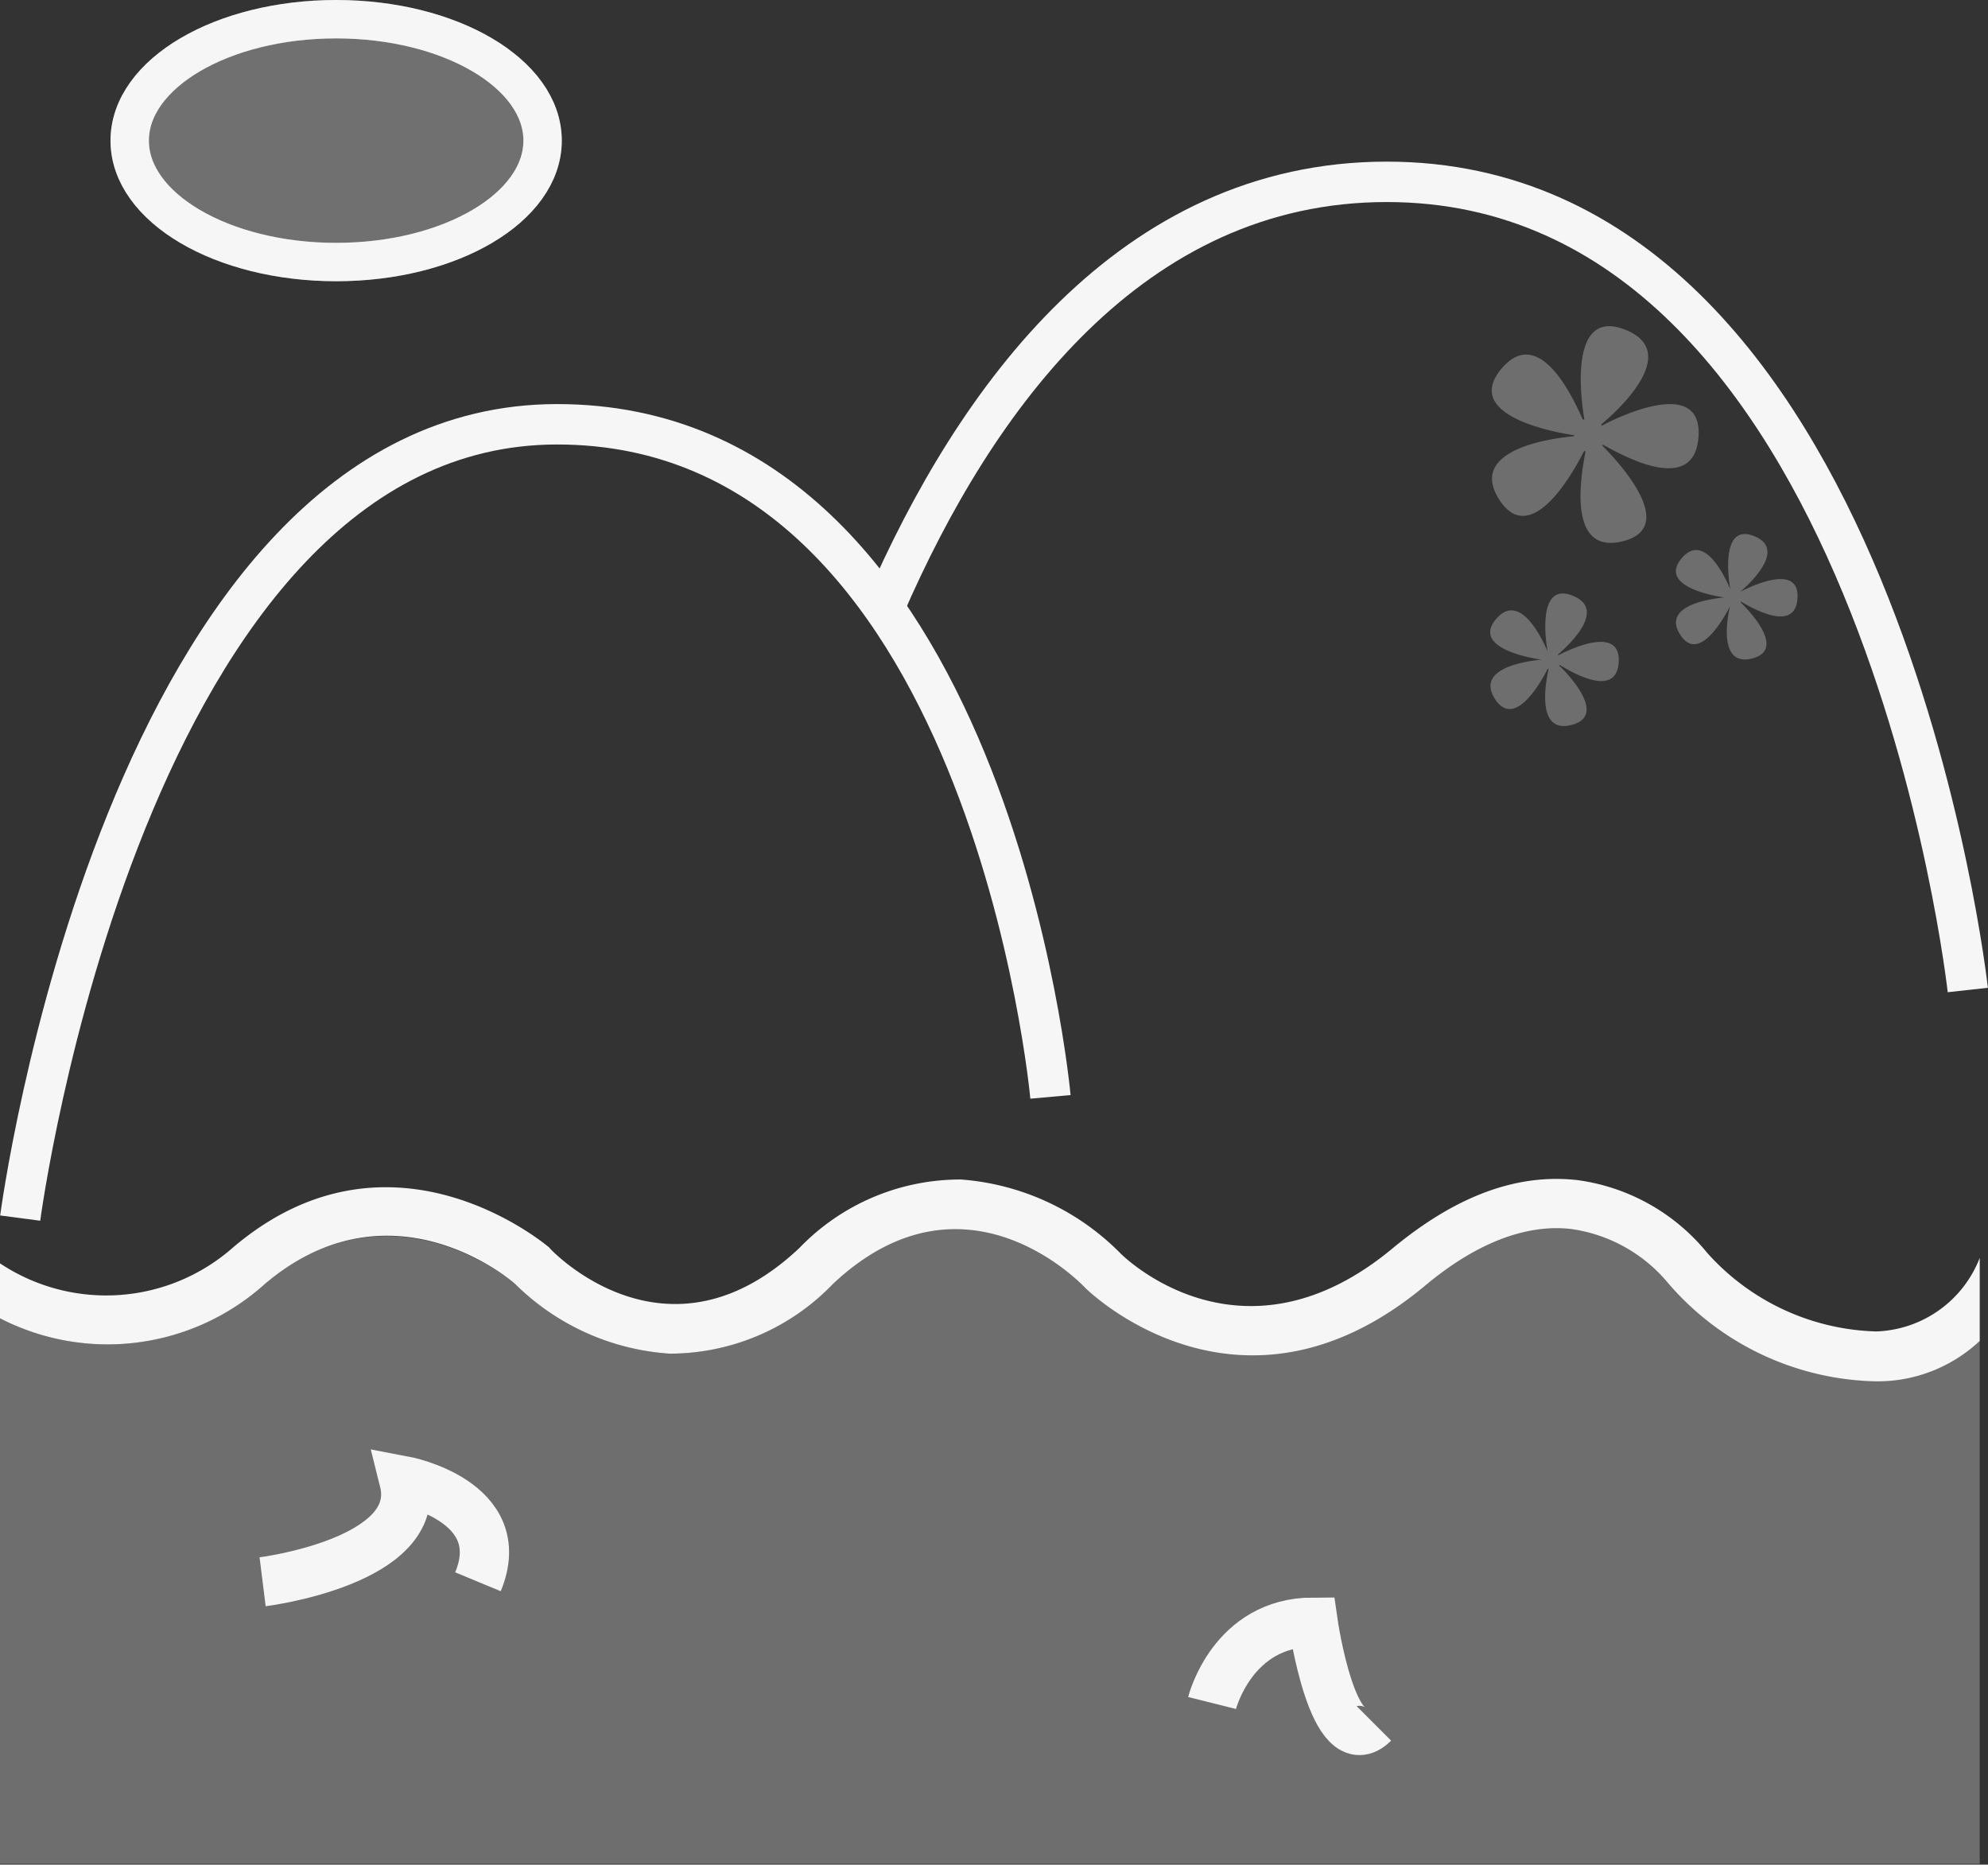 <svg xmlns="http://www.w3.org/2000/svg" viewBox="0 0 98.41 92.29"><rect x="0" y="0" width="98.41" height="92.29" fill="#333333" stroke="none"/><defs><style>.cls-1{fill:#fff;}.cls-1,.cls-2,.cls-3,.cls-6{stroke:#f6f6f6;stroke-miterlimit:10;}.cls-1,.cls-2{stroke-width:1.9px;}.cls-1,.cls-4{opacity:0.3;}.cls-2,.cls-3,.cls-6{fill:none;}.cls-3{stroke-width:2px;}.cls-4,.cls-5{fill:#f6f6f6;}.cls-6{stroke-width:2.44px;}</style></defs><g id="Layer_2" data-name="Layer 2"><g id="Layer_2-2" data-name="Layer 2"><ellipse class="cls-1" cx="16.64" cy="6.96" rx="10.22" ry="6.01"/><ellipse class="cls-2" cx="16.64" cy="6.96" rx="10.22" ry="6.01"/><path class="cls-3" d="M1,60.29S6.17,21,27.58,21,52,54.29,52,54.29"/><path class="cls-3" d="M43.8,30C48.27,19.72,56,9,68.65,9c24.35,0,28.76,40,28.76,40"/><path class="cls-4" d="M82.56,63.46a7.6,7.6,0,0,0-4.78-2.66c-2.28-.26-4.71.69-7.23,2.8-9.19,7.67-16.77.18-16.84.1-.27-.28-6-6.25-12.48-.18A11.21,11.21,0,0,1,33.15,67a12,12,0,0,1-7.64-3.45c-.54-.45-6.35-5.1-12.41,0A11.63,11.63,0,0,1,0,65.25v27H98V66.35a7.39,7.39,0,0,1-5.12,2A13.93,13.93,0,0,1,82.56,63.46Z"/><path class="cls-5" d="M92.88,65.9A11.64,11.64,0,0,1,84.5,62a10,10,0,0,0-6.41-3.59c-3-.34-6,.78-9.11,3.34-7.43,6.22-13.29.51-13.51.29a12.37,12.37,0,0,0-7.9-3.66,11.05,11.05,0,0,0-8,3.39c-6.44,6.08-12.08.3-12.31.06l-.08-.09c-.08-.06-7.79-6.67-15.64,0A9.49,9.49,0,0,1,0,62.53v2.72a11.63,11.63,0,0,0,13.1-1.69c6.06-5.14,11.87-.49,12.41,0A12,12,0,0,0,33.15,67a11.21,11.21,0,0,0,8.08-3.45c6.45-6.07,12.21-.1,12.48.18.07.08,7.65,7.57,16.84-.1,2.52-2.11,5-3.06,7.23-2.8a7.6,7.6,0,0,1,4.78,2.66,13.93,13.93,0,0,0,10.32,4.88,7.39,7.39,0,0,0,5.12-2V62.26A5.7,5.7,0,0,1,92.88,65.9Z"/><path class="cls-6" d="M13,78.29s8-1,7-5c0,0,5.32,1,3.66,5"/><path class="cls-6" d="M60,84.29s1-4,5-4c0,0,1,7,3,5"/><path class="cls-4" d="M77.19,32.9a.1.1,0,0,1,0,.05c.38.36,2.42,2.46.61,2.93s-1.26-2.23-1.14-2.77h-.05c-.22.44-1.6,3.07-2.61,1.48s1.79-1.89,2.3-1.94h0s0,0,0,0c-.42-.06-3.46-.55-2.25-2s2.35,1.11,2.56,1.59h0c-.08-.42-.55-3.46,1.23-2.76s-.29,2.54-.71,2.91l0,.05c.43-.23,3.1-1.56,3,.32S77.69,33.2,77.19,32.9Z"/><path class="cls-4" d="M86.17,29.77a.13.13,0,0,1,0,.05c.36.34,2.29,2.33.57,2.77S85.52,30.48,85.64,30l0,0c-.21.42-1.52,2.91-2.47,1.41s1.69-1.79,2.18-1.84h0v0c-.4-.06-3.27-.52-2.12-1.92s2.22,1.05,2.42,1.5h0c-.07-.4-.51-3.28,1.17-2.62s-.27,2.41-.67,2.76l0,0c.4-.21,2.93-1.47,2.83.31S86.65,30.05,86.17,29.77Z"/><path class="cls-4" d="M79.33,22l0,.07c.59.59,3.88,4,1,4.72s-2-3.59-1.84-4.46l-.08,0c-.35.71-2.57,4.95-4.2,2.39s2.88-3.05,3.71-3.13a0,0,0,0,1,0,0s0,0,0-.05c-.68-.1-5.57-.89-3.62-3.26S78,20,78.35,20.76h.08c-.12-.68-.88-5.57,2-4.45S80,20.4,79.27,21l0,.08c.69-.37,5-2.51,4.81.52S80.14,22.44,79.33,22Z"/></g></g></svg>